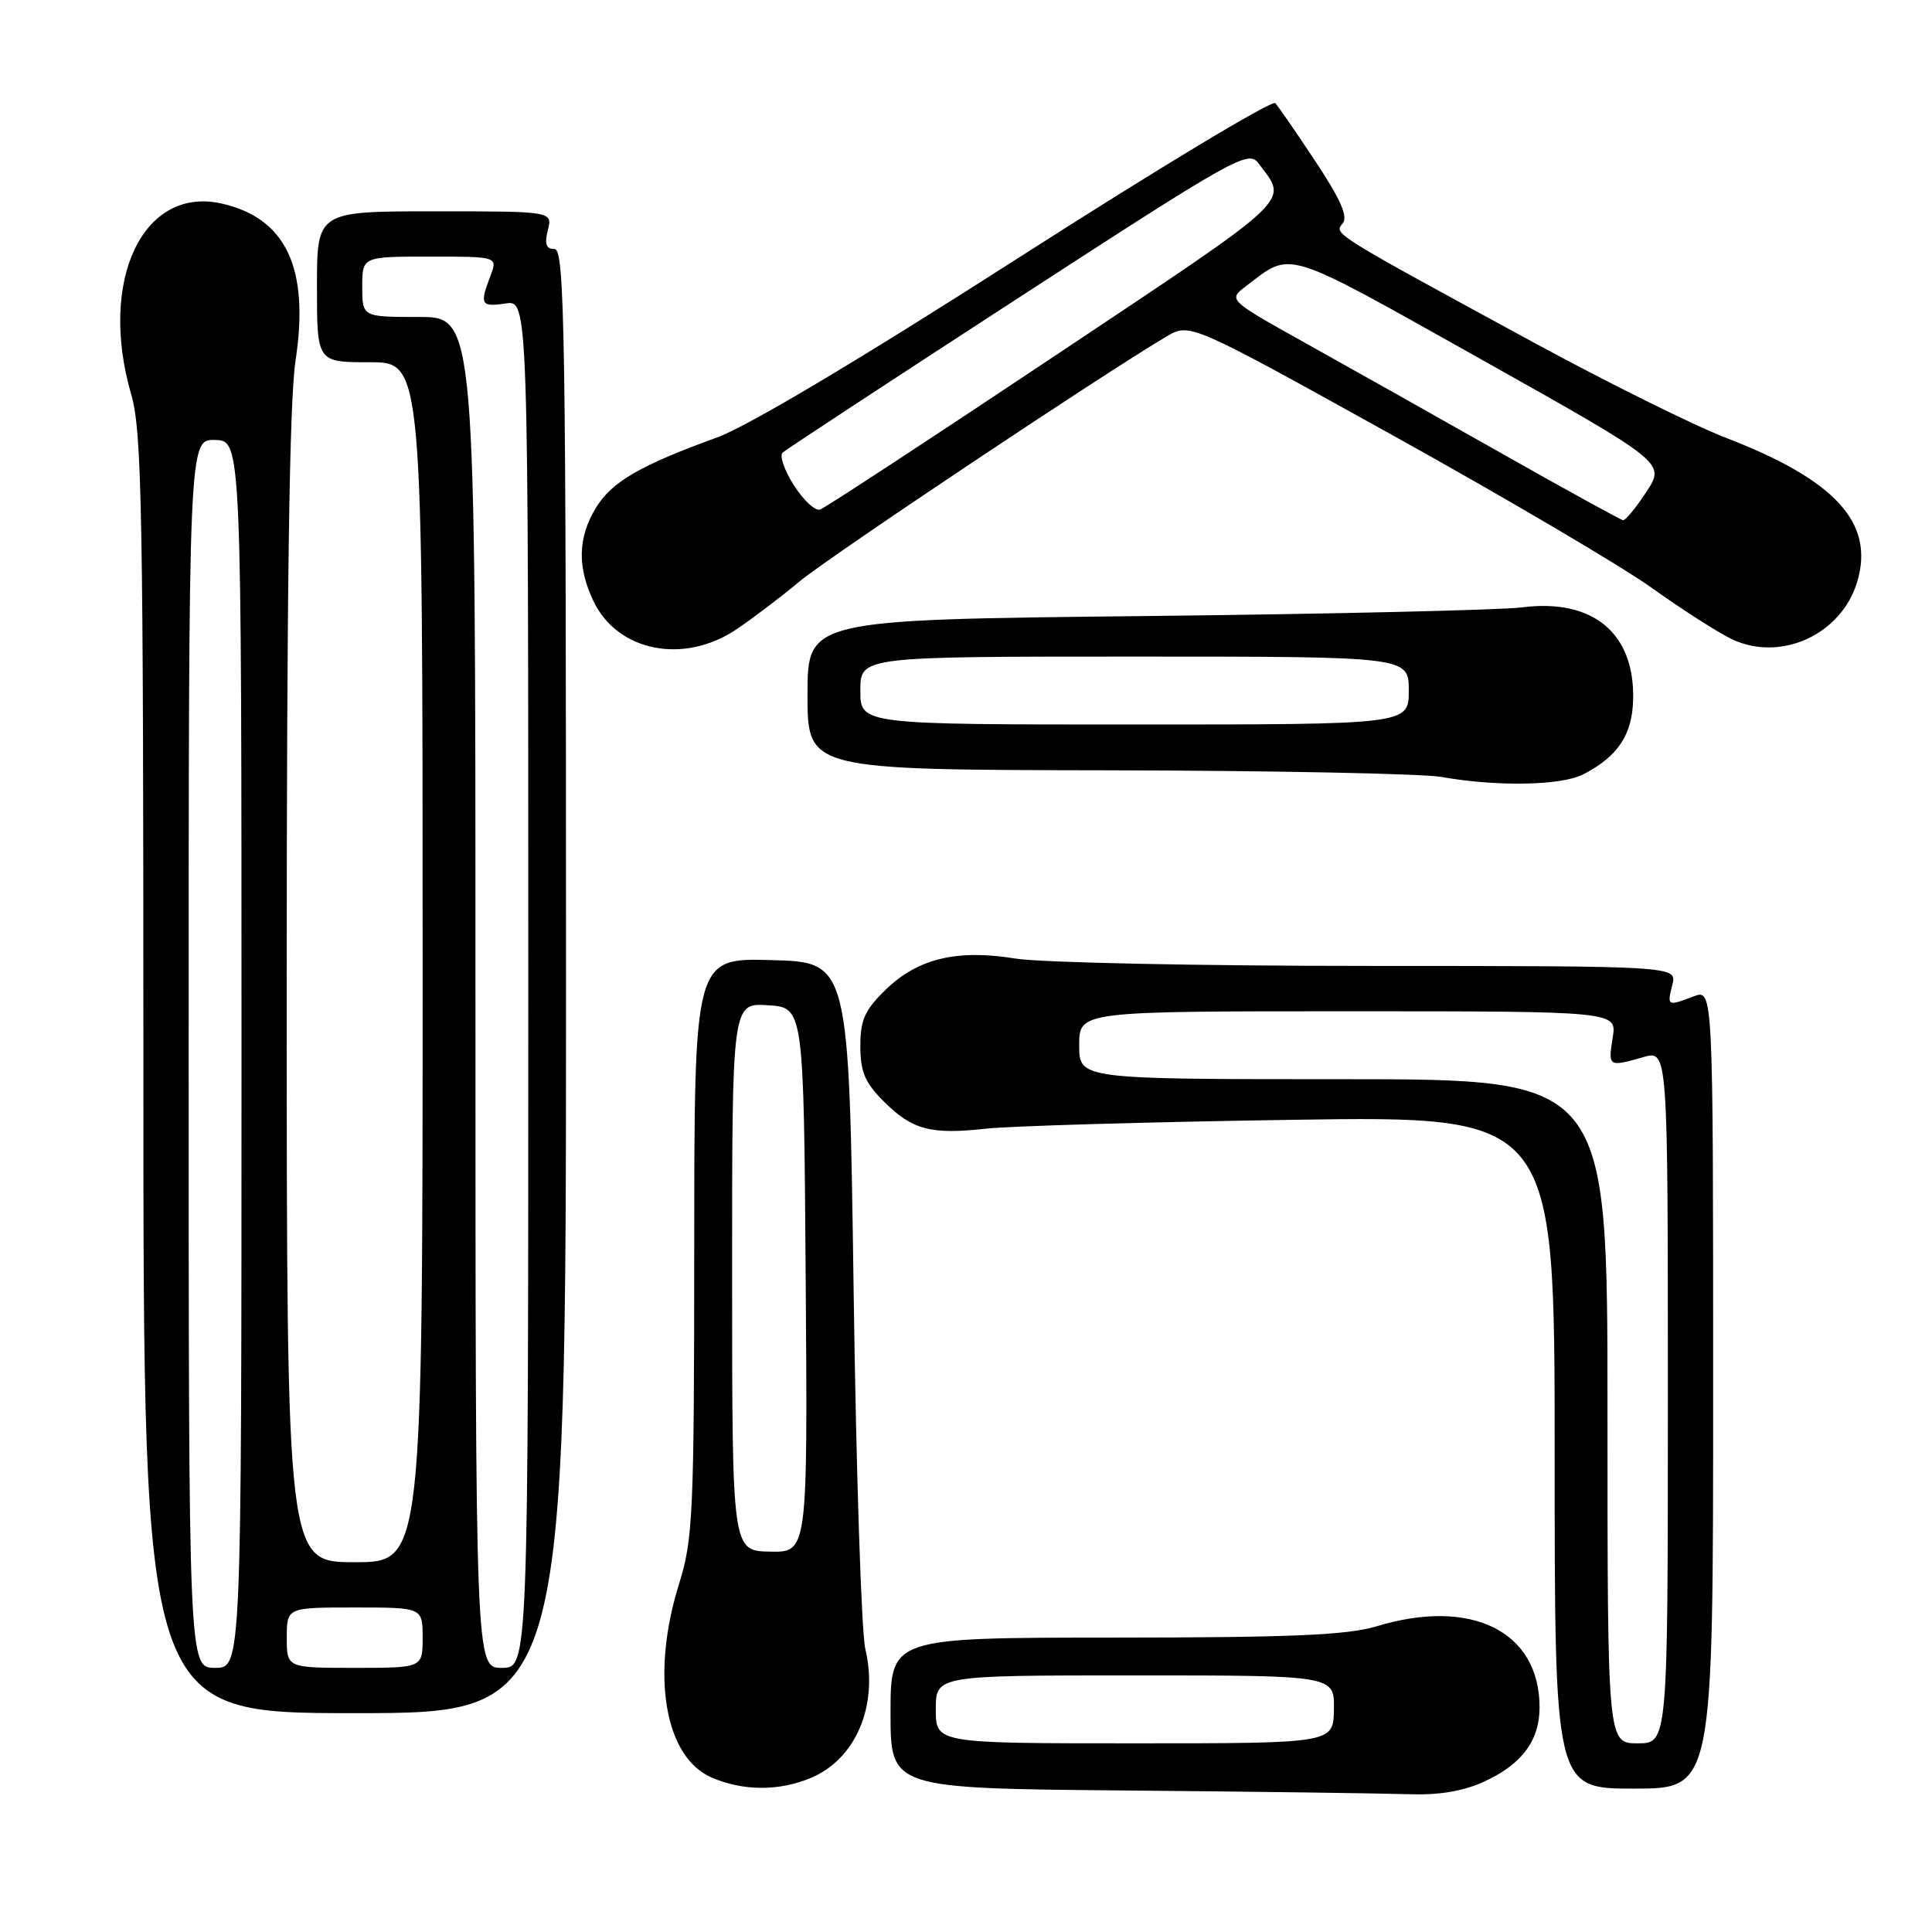 <?xml version="1.0" encoding="UTF-8" standalone="no"?>
<!DOCTYPE svg PUBLIC "-//W3C//DTD SVG 1.1//EN" "http://www.w3.org/Graphics/SVG/1.1/DTD/svg11.dtd" >
<svg xmlns="http://www.w3.org/2000/svg" xmlns:xlink="http://www.w3.org/1999/xlink" version="1.1" viewBox="0 0 256 256">
 <g >
 <path fill="currentColor"
d=" M 196.62 236.09 C 201.63 233.81 204.00 230.65 204.00 226.23 C 204.00 216.16 194.98 211.68 182.41 215.49 C 178.54 216.66 171.21 216.98 147.75 216.99 C 118.00 217.00 118.00 217.00 118.00 226.99 C 118.00 236.97 118.00 236.97 149.25 237.25 C 166.44 237.40 183.20 237.63 186.50 237.74 C 190.61 237.89 193.80 237.37 196.62 236.09 Z  M 107.45 235.58 C 113.41 233.09 116.43 225.95 114.66 218.50 C 114.14 216.30 113.44 194.93 113.11 171.00 C 112.50 127.50 112.50 127.50 102.25 127.22 C 92.00 126.93 92.00 126.93 91.99 165.22 C 91.98 200.60 91.82 203.98 89.99 209.84 C 86.21 221.88 88.04 232.81 94.29 235.53 C 98.45 237.33 103.21 237.36 107.45 235.58 Z  M 227.00 184.02 C 227.00 131.05 227.00 131.05 224.43 132.02 C 220.93 133.36 220.88 133.33 221.59 130.50 C 222.22 128.00 222.22 128.00 181.36 127.99 C 158.89 127.99 137.85 127.55 134.60 127.02 C 126.85 125.75 121.63 126.99 117.38 131.12 C 114.59 133.82 114.00 135.13 114.00 138.62 C 114.00 142.01 114.61 143.46 117.08 145.92 C 120.88 149.72 123.30 150.37 130.70 149.55 C 133.89 149.20 152.14 148.67 171.25 148.38 C 206.00 147.86 206.00 147.86 206.00 192.43 C 206.00 237.00 206.00 237.00 216.50 237.00 C 227.00 237.00 227.00 237.00 227.00 184.02 Z  M 75.00 130.00 C 75.00 43.90 74.83 33.00 73.48 33.00 C 72.36 33.00 72.13 32.34 72.59 30.50 C 73.22 28.00 73.22 28.00 57.61 28.00 C 42.00 28.00 42.00 28.00 42.00 38.00 C 42.00 48.00 42.00 48.00 49.00 48.00 C 56.00 48.00 56.00 48.00 56.00 127.50 C 56.00 207.00 56.00 207.00 47.00 207.00 C 38.00 207.00 38.00 207.00 37.99 131.25 C 37.99 78.26 38.34 53.18 39.16 47.78 C 41.03 35.53 37.91 28.90 29.37 26.97 C 18.93 24.62 13.00 37.16 17.39 52.28 C 18.81 57.17 19.00 67.64 19.00 142.40 C 19.00 227.00 19.00 227.00 47.00 227.00 C 75.00 227.00 75.00 227.00 75.00 130.00 Z  M 209.80 102.60 C 214.39 100.23 216.30 97.35 216.40 92.65 C 216.60 83.86 211.04 79.28 201.66 80.48 C 198.82 80.84 176.36 81.36 151.75 81.63 C 107.00 82.11 107.00 82.11 107.00 92.06 C 107.00 102.00 107.00 102.00 146.75 102.07 C 168.61 102.11 188.53 102.51 191.00 102.95 C 198.37 104.26 206.90 104.10 209.80 102.60 Z  M 97.61 83.37 C 99.75 81.93 103.53 79.06 106.00 77.00 C 109.95 73.72 146.24 49.50 154.58 44.58 C 157.67 42.77 157.67 42.77 184.58 57.70 C 199.39 65.92 214.80 74.99 218.83 77.87 C 222.86 80.75 227.65 83.82 229.47 84.69 C 235.94 87.77 243.99 84.10 246.09 77.09 C 248.42 69.30 243.23 63.61 228.69 58.01 C 224.48 56.39 213.05 50.72 203.27 45.41 C 176.38 30.79 176.74 31.01 177.91 29.61 C 178.65 28.72 177.65 26.44 174.34 21.44 C 171.81 17.62 169.40 14.12 168.98 13.67 C 168.57 13.21 153.22 22.46 134.87 34.22 C 113.85 47.69 99.09 56.48 95.00 57.97 C 84.78 61.68 81.07 63.84 78.96 67.29 C 76.58 71.21 76.47 75.09 78.63 79.64 C 81.82 86.35 90.63 88.09 97.61 83.37 Z  M 124.00 226.50 C 124.00 222.00 124.00 222.00 150.41 222.00 C 176.82 222.00 176.82 222.00 176.75 226.50 C 176.68 231.00 176.68 231.00 150.34 231.00 C 124.00 231.00 124.00 231.00 124.00 226.50 Z  M 97.01 169.20 C 97.00 132.89 97.00 132.89 101.75 133.20 C 106.50 133.50 106.50 133.50 106.76 169.60 C 107.02 205.70 107.02 205.70 102.02 205.60 C 97.01 205.50 97.01 205.50 97.01 169.20 Z  M 213.00 187.00 C 213.00 143.00 213.00 143.00 178.00 143.00 C 143.00 143.00 143.00 143.00 143.00 138.50 C 143.00 134.00 143.00 134.00 178.63 134.00 C 214.26 134.00 214.26 134.00 213.69 137.50 C 213.07 141.36 213.12 141.40 217.76 140.07 C 221.00 139.14 221.00 139.14 221.00 185.07 C 221.00 231.00 221.00 231.00 217.00 231.00 C 213.00 231.00 213.00 231.00 213.00 187.00 Z  M 25.00 139.60 C 25.00 58.20 25.00 58.20 28.50 58.30 C 32.00 58.40 32.00 58.40 32.00 139.70 C 32.00 221.00 32.00 221.00 28.50 221.00 C 25.00 221.00 25.00 221.00 25.00 139.60 Z  M 38.00 217.00 C 38.00 213.00 38.00 213.00 47.00 213.00 C 56.00 213.00 56.00 213.00 56.00 217.00 C 56.00 221.00 56.00 221.00 47.00 221.00 C 38.00 221.00 38.00 221.00 38.00 217.00 Z  M 63.00 131.50 C 63.00 42.00 63.00 42.00 55.50 42.00 C 48.00 42.00 48.00 42.00 48.00 38.00 C 48.00 34.00 48.00 34.00 56.98 34.00 C 65.95 34.00 65.95 34.00 64.98 36.57 C 63.53 40.36 63.72 40.70 67.00 40.21 C 70.00 39.77 70.00 39.77 70.00 130.39 C 70.00 221.00 70.00 221.00 66.50 221.00 C 63.00 221.00 63.00 221.00 63.00 131.50 Z  M 114.00 91.50 C 114.00 87.00 114.00 87.00 150.33 87.00 C 186.67 87.00 186.67 87.00 186.67 91.50 C 186.67 96.00 186.67 96.00 150.33 96.00 C 114.00 96.00 114.00 96.00 114.00 91.50 Z  M 199.00 60.09 C 190.47 55.27 178.82 48.71 173.11 45.53 C 162.71 39.73 162.71 39.73 165.11 37.91 C 171.27 33.23 169.76 32.76 196.18 47.57 C 220.68 61.32 220.68 61.32 218.16 65.16 C 216.78 67.27 215.39 68.97 215.07 68.93 C 214.76 68.89 207.53 64.92 199.00 60.09 Z  M 105.20 64.31 C 103.93 62.33 103.26 60.37 103.70 59.97 C 104.14 59.57 118.19 50.35 134.92 39.49 C 163.61 20.86 165.42 19.85 166.74 21.62 C 170.69 26.91 172.06 25.61 139.94 47.04 C 123.38 58.09 109.31 67.30 108.67 67.52 C 108.03 67.74 106.46 66.30 105.20 64.31 Z "/>
</g>
</svg>